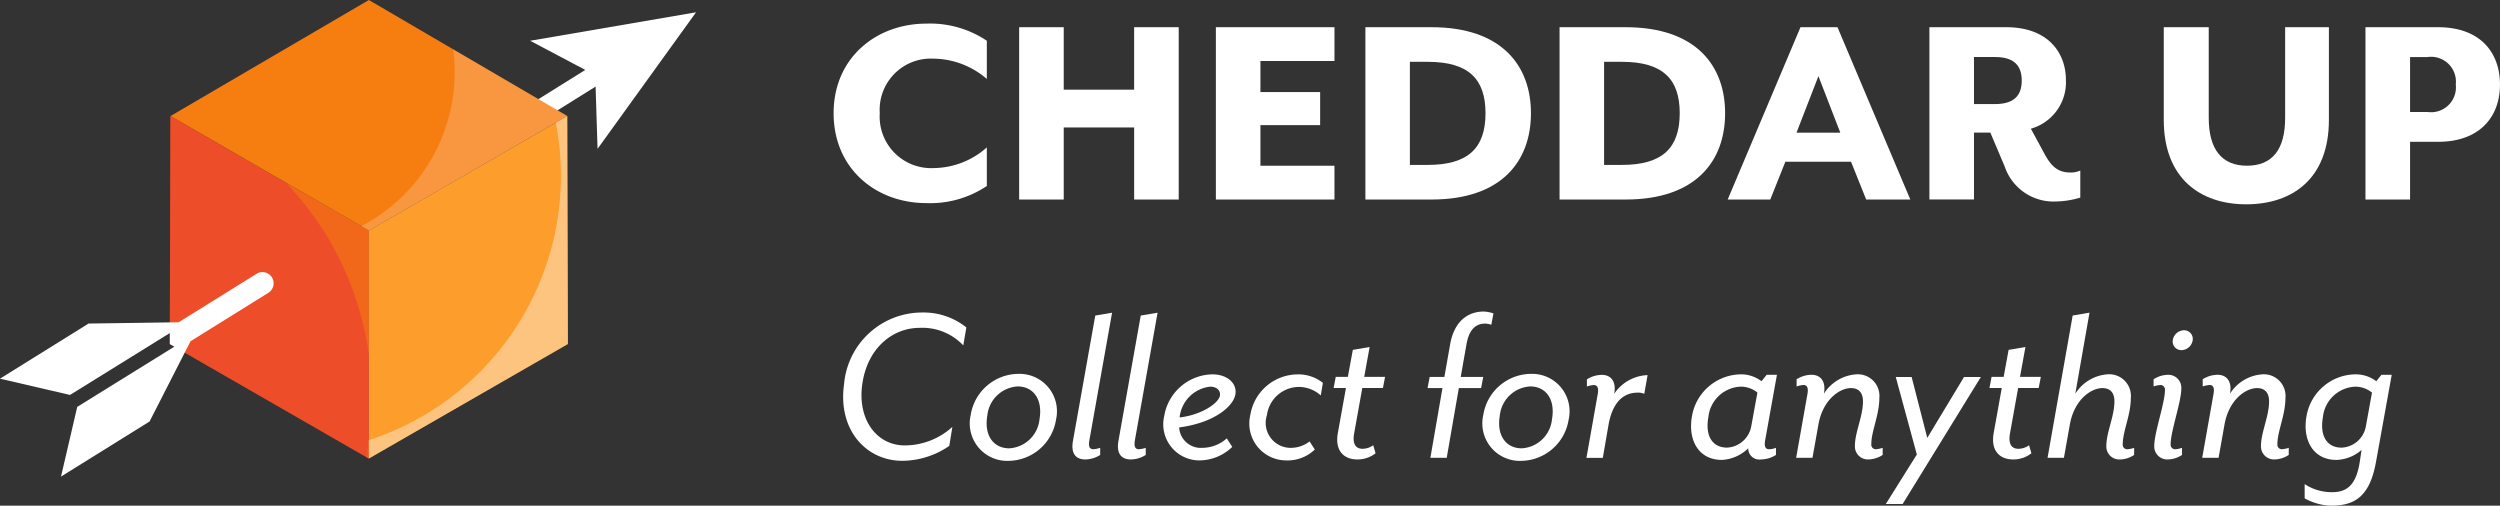 <svg xmlns="http://www.w3.org/2000/svg" xmlns:xlink="http://www.w3.org/1999/xlink" width="195.023" height="39.448" viewBox="0 0 195.023 39.448"><rect x="0" y="0" width="195.023" height="39.448" fill="#333333" stroke="none"/><defs><style>.a{fill:none;}.b{clip-path:url(#a);}.c,.i,.j{fill:#fff;}.d,.g{fill:#ed4e29;}.e{opacity:0.55;}.f{fill:#f67d10;}.g{opacity:0.6;}.h{fill:#fc9d2c;}.i{opacity:0.4;}.j{opacity:0.2;}</style><clipPath id="a"><rect class="a" width="195.024" height="39.448"/></clipPath></defs><g class="b"><g transform="translate(65.03 1.843)"><path class="c" d="M74.149,28.745c-3.879,0-7.232-2.639-7.232-7.015,0-4.347,3.353-6.986,7.232-6.986a7.934,7.934,0,0,1,4.719,1.336v2.98a6.466,6.466,0,0,0-4.158-1.584,3.992,3.992,0,0,0-4.193,4.254,4.016,4.016,0,0,0,4.193,4.283A6.325,6.325,0,0,0,78.868,24.4v3.01A7.922,7.922,0,0,1,74.149,28.745Z" transform="translate(-66.917 -14.744)"/><path class="c" d="M84.231,28.348V22.729H78.738v5.619H75.26V14.905h3.478V19.78h5.492V14.905h3.478V28.348Z" transform="translate(-60.787 -14.626)"/><path class="c" d="M84.106,28.348V14.905h9.252v2.639H87.582v2.422H92.24v2.576H87.582v3.168h5.775v2.639Z" transform="translate(-54.287 -14.626)"/><path class="c" d="M95.984,28.348H90.83V14.905h5.154c5.494,0,7.76,3.012,7.76,6.707C103.744,25.336,101.478,28.348,95.984,28.348ZM95.7,17.606h-1.4v8.041h1.4c3.166,0,4.5-1.336,4.5-4.035C100.2,18.942,98.871,17.606,95.7,17.606Z" transform="translate(-49.346 -14.626)"/><path class="c" d="M104.713,28.348H99.561V14.905h5.152c5.5,0,7.763,3.012,7.763,6.707C112.476,25.336,110.211,28.348,104.713,28.348Zm-.278-10.742h-1.4v8.041h1.4c3.166,0,4.5-1.336,4.5-4.035C108.937,18.942,107.6,17.606,104.436,17.606Z" transform="translate(-42.931 -14.626)"/><path class="c" d="M117.925,28.348,116.744,25.4h-5.123l-1.178,2.949h-3.322L112.8,14.905h2.887l5.681,13.443Zm-5.435-5.216h3.416L114.2,18.723Z" transform="translate(-37.376 -14.626)"/><path class="c" d="M126.065,28.5a4.016,4.016,0,0,1-4-2.731l-1.119-2.64H119.67v5.216h-3.478V14.905h5.992c3.23,0,4.658,1.957,4.658,4.129a3.765,3.765,0,0,1-2.734,3.789L125.2,24.84c.559,1.024,1.117,1.4,1.986,1.4a1.759,1.759,0,0,0,.777-.154v2.111A6.922,6.922,0,0,1,126.065,28.5Zm-4.75-11.269H119.67V20.9h1.645c1.459,0,2.08-.652,2.08-1.832S122.774,17.233,121.315,17.233Z" transform="translate(-30.711 -14.626)"/><path class="c" d="M133.157,28.721c-3.57,0-6.426-2.019-6.426-6.582V14.905h3.508v7.08c0,2.451,1.024,3.725,2.98,3.725,1.986,0,2.98-1.273,2.98-3.725v-7.08h3.414v7.234C139.613,26.7,136.789,28.721,133.157,28.721Z" transform="translate(-22.967 -14.626)"/><path class="c" d="M141.452,23.846H139.28v4.5H135.8V14.905h5.65c3.353,0,4.843,2.018,4.843,4.471C146.3,21.8,144.805,23.846,141.452,23.846Zm-.807-6.613H139.28v4.285h1.365a1.937,1.937,0,0,0,2.2-2.142A1.938,1.938,0,0,0,140.645,17.233Z" transform="translate(-16.302 -14.626)"/></g><path class="c" d="M69.781,14.234l-12.94,2.221,4.3,2.274L48.414,26.667l.809,1.3,12.722-7.937.153,4.856Z" transform="translate(-15.483 -13.275)"/><g transform="translate(13.248)"><g transform="translate(0 9.051)"><path class="d" d="M37.068,36.684,37.119,18.9l15.476,8.936V45.617Z" transform="translate(-37.068 -18.899)"/></g><g class="e" transform="translate(9.058 14.252)"><path class="f" d="M45.88,34.835l.239.135V33.388C46.053,33.875,45.972,34.356,45.88,34.835Z" transform="translate(-39.65 -13.454)"/><path class="f" d="M48.758,35.333v-9.7L42.289,21.9A24.092,24.092,0,0,1,48.758,35.333Z" transform="translate(-42.289 -21.897)"/></g><g transform="translate(0.051)"><path class="f" d="M68.05,22.733,52.573,13.682,37.1,22.733l15.476,8.936" transform="translate(-37.097 -13.682)"/></g><path class="g" d="M37.614,23.569a21.835,21.835,0,0,1,.4-4.153l-.9-.517-.05,17.785,15.526,8.932V44.185A21.675,21.675,0,0,1,37.614,23.569Z" transform="translate(-37.068 -9.848)"/><g transform="translate(15.526 9.051)"><path class="h" d="M46.018,45.617V27.835L61.495,18.9l.049,17.784Z" transform="translate(-46.018 -18.899)"/></g><path class="i" d="M61,23.569a21.557,21.557,0,0,0-.4-4.153l.9-.517.05,17.785L46.018,45.616V44.185A21.679,21.679,0,0,0,61,23.569Z" transform="translate(-30.491 -9.848)"/><path class="j" d="M52.845,15.9a13.776,13.776,0,0,1,.12,1.787A13.536,13.536,0,0,1,45.673,29.7l.6.345L61.747,21.1Z" transform="translate(-30.745 -12.054)"/></g><path class="c" d="M50.644,26.329a.868.868,0,0,0-1.2-.278L43.368,29.83l-7.028.1-6.91,4.3L34.892,35.5l7.789-4.83,0,.86.356.2-7.581,4.7-1.266,5.439,6.91-4.3,3.192-6.257,6.075-3.782A.873.873,0,0,0,50.644,26.329Z" transform="translate(-29.431 -4.69)"/><g transform="translate(65.774 24.302)"><path class="c" d="M67.416,33.335a6.112,6.112,0,0,1,6.12-5.6A5.333,5.333,0,0,1,76.957,28.9L76.717,30.3a4.4,4.4,0,0,0-3.385-1.369c-2.182,0-4.106,1.627-4.495,4.4-.389,2.757,1.129,4.772,3.312,4.772a5.543,5.543,0,0,0,3.716-1.443l-.239,1.48a6.53,6.53,0,0,1-3.662,1.164C69.171,39.308,66.916,36.925,67.416,33.335Z" transform="translate(-67.346 -27.659)"/><path class="c" d="M76.061,37.279A2.922,2.922,0,0,1,73.1,33.711a3.8,3.8,0,0,1,3.7-3.218,2.922,2.922,0,0,1,2.958,3.57A3.8,3.8,0,0,1,76.061,37.279Zm.7-5.806A2.527,2.527,0,0,0,74.4,33.73c-.278,1.608.517,2.571,1.7,2.571a2.516,2.516,0,0,0,2.368-2.257C78.743,32.436,77.949,31.473,76.766,31.473Z" transform="translate(-63.152 -25.63)"/><path class="c" d="M77.7,37.73l1.738-9.765,1.311-.222L78.972,37.73c-.075.461.036.664.314.664a2.04,2.04,0,0,0,.536-.111v.555a2.2,2.2,0,0,1-1.164.352C77.954,39.191,77.511,38.764,77.7,37.73Z" transform="translate(-59.771 -27.651)"/><path class="c" d="M79.744,37.73l1.738-9.765,1.313-.222L81.019,37.73c-.073.461.038.664.316.664a2.055,2.055,0,0,0,.536-.111v.555a2.2,2.2,0,0,1-1.166.352C80,39.191,79.558,38.764,79.744,37.73Z" transform="translate(-58.267 -27.651)"/><path class="c" d="M81.8,33.769a3.887,3.887,0,0,1,3.754-3.254c1.183,0,1.96.72,1.794,1.589-.167.888-1.591,2.182-4.382,2.552a1.692,1.692,0,0,0,1.83,1.591,2.892,2.892,0,0,0,1.886-.739l.425.666a3.7,3.7,0,0,1-2.644,1.053A2.818,2.818,0,0,1,81.8,33.769Zm4.346-1.61c.056-.333-.2-.683-.758-.683a2.683,2.683,0,0,0-2.385,2.4C84.634,33.695,86.039,32.808,86.15,32.16Z" transform="translate(-56.755 -25.614)"/><path class="c" d="M91.17,32.16a2.566,2.566,0,0,0-1.7-.664,2.533,2.533,0,0,0-2.5,2.2,1.948,1.948,0,0,0,1.922,2.552,2.412,2.412,0,0,0,1.407-.5l.406.63a3.051,3.051,0,0,1-2.255.85,2.878,2.878,0,0,1-2.774-3.551,3.765,3.765,0,0,1,3.716-3.161,3.068,3.068,0,0,1,1.943.664Z" transform="translate(-53.912 -25.614)"/><path class="c" d="M89.733,35.984l.63-3.5H89.4l.167-.869h.944l.389-2.108,1.311-.224-.423,2.332h1.627l-.167.869h-1.61l-.628,3.5c-.149.777.056,1.239.647,1.239a1.407,1.407,0,0,0,.833-.278l.184.628a2.269,2.269,0,0,1-1.424.482C90.233,38.056,89.475,37.407,89.733,35.984Z" transform="translate(-51.141 -26.516)"/><path class="c" d="M94.788,33.663H93.624l.167-.869h1.147l.444-2.515c.331-1.924,1.478-2.588,2.625-2.588a2.605,2.605,0,0,1,.758.147l-.165.886a1.435,1.435,0,0,0-.482-.092c-.722,0-1.258.444-1.461,1.646l-.444,2.515H97.97l-.167.869H96.065L95.121,39.1H93.846Z" transform="translate(-48.037 -27.69)"/><path class="c" d="M99.111,37.279a2.923,2.923,0,0,1-2.96-3.568,3.8,3.8,0,0,1,3.7-3.218,2.922,2.922,0,0,1,2.96,3.57A3.8,3.8,0,0,1,99.111,37.279Zm.7-5.806a2.527,2.527,0,0,0-2.366,2.257c-.279,1.608.517,2.571,1.7,2.571a2.514,2.514,0,0,0,2.366-2.257C101.793,32.436,101,31.473,99.814,31.473Z" transform="translate(-46.217 -25.63)"/><path class="c" d="M101.658,32c.073-.461-.038-.666-.316-.666a2.145,2.145,0,0,0-.536.111v-.553a2.19,2.19,0,0,1,1.166-.352c.7,0,1.147.5.961,1.48a3.28,3.28,0,0,1,2.607-1.461l-.258,1.461a1.136,1.136,0,0,0-.5-.094c-.758,0-1.9.316-2.293,2.535l-.442,2.552H100.77Z" transform="translate(-42.787 -25.599)"/><path class="c" d="M105.547,33.769a3.916,3.916,0,0,1,3.81-3.254,2.588,2.588,0,0,1,1.61.536l.406-.5h.8l-.925,5.142c-.075.461.036.664.314.664a1.627,1.627,0,0,0,.536-.111V36.8a2.2,2.2,0,0,1-1.164.352.865.865,0,0,1-1-.869,3.17,3.17,0,0,1-2.052.906C106.027,37.19,105.214,35.6,105.547,33.769Zm4.623.795.481-2.626a2.03,2.03,0,0,0-1.367-.461,2.647,2.647,0,0,0-2.46,2.385c-.241,1.294.2,2.368,1.461,2.368A2.024,2.024,0,0,0,110.17,34.564Z" transform="translate(-39.33 -25.614)"/><path class="c" d="M114.784,36.08c0-1.036.63-2.292.63-3.457,0-.647-.3-1.036-.944-1.036-.85,0-2.182.869-2.533,2.847l-.463,2.59H110.2l.888-5.012c.073-.461-.038-.666-.316-.666a2.145,2.145,0,0,0-.536.111V30.9a2.19,2.19,0,0,1,1.166-.352c.7,0,1.147.517.961,1.48a3.242,3.242,0,0,1,2.552-1.516,1.687,1.687,0,0,1,1.775,1.848c0,1.332-.628,2.59-.628,3.607a.351.351,0,0,0,.352.389,2.07,2.07,0,0,0,.536-.111V36.8a2.083,2.083,0,0,1-1.128.352A1.012,1.012,0,0,1,114.784,36.08Z" transform="translate(-35.858 -25.614)"/><path class="c" d="M115.544,40.545h-1.313l2.422-3.865-1.645-6.047h1.239l1.22,4.753,2.868-4.753h1.313Z" transform="translate(-32.896 -25.528)"/><path class="c" d="M119.225,35.984l.628-3.5h-.961l.167-.869H120l.387-2.108,1.313-.224-.425,2.332H122.9l-.167.869H121.13l-.628,3.5c-.149.777.055,1.239.647,1.239a1.4,1.4,0,0,0,.831-.278l.186.628a2.269,2.269,0,0,1-1.424.482C119.725,38.056,118.967,37.407,119.225,35.984Z" transform="translate(-29.471 -26.516)"/><path class="c" d="M126.092,38.117c0-1.036.63-2.292.63-3.457,0-.647-.3-1.036-.944-1.036-.852,0-2.182.869-2.535,2.847l-.461,2.59h-1.277l1.96-11.1,1.313-.222-1.109,6.325a3.24,3.24,0,0,1,2.552-1.516A1.688,1.688,0,0,1,128,34.4c0,1.332-.63,2.59-.63,3.607a.351.351,0,0,0,.352.389,2.04,2.04,0,0,0,.536-.111v.555a2.074,2.074,0,0,1-1.128.352A1.011,1.011,0,0,1,126.092,38.117Z" transform="translate(-27.551 -27.651)"/><path class="c" d="M126.327,37.537c0-1.036.834-3.329.834-4.346a.352.352,0,0,0-.352-.389,2.112,2.112,0,0,0-.536.111v-.553a2.064,2.064,0,0,1,1.128-.352,1.01,1.01,0,0,1,1.036,1.072c0,1.036-.833,3.329-.833,4.346a.351.351,0,0,0,.352.389,2.055,2.055,0,0,0,.536-.111v.555a2.078,2.078,0,0,1-1.128.352A1.012,1.012,0,0,1,126.327,37.537Zm1.443-8.23a.909.909,0,0,1,.869-.775.676.676,0,0,1,.685.775.909.909,0,0,1-.869.777A.676.676,0,0,1,127.77,29.307Z" transform="translate(-24.048 -27.071)"/><path class="c" d="M133.046,36.08c0-1.036.63-2.292.63-3.457,0-.647-.3-1.036-.945-1.036-.85,0-2.181.869-2.533,2.847l-.461,2.59h-1.277l.888-5.012c.075-.461-.036-.666-.314-.666a2.112,2.112,0,0,0-.536.111V30.9a2.184,2.184,0,0,1,1.164-.352c.7,0,1.147.517.963,1.48a3.237,3.237,0,0,1,2.552-1.516,1.688,1.688,0,0,1,1.775,1.848c0,1.332-.628,2.59-.628,3.607a.35.35,0,0,0,.35.389,2.04,2.04,0,0,0,.536-.111V36.8a2.079,2.079,0,0,1-1.128.352A1.01,1.01,0,0,1,133.046,36.08Z" transform="translate(-22.441 -25.614)"/><path class="c" d="M133.066,40.186v-1.11a3.832,3.832,0,0,0,2.165.63c1.239,0,1.886-.685,2.146-2.443l.128-.85a3.131,3.131,0,0,1-1.96.777c-1.849,0-2.663-1.591-2.332-3.421a3.916,3.916,0,0,1,3.81-3.254,2.643,2.643,0,0,1,1.629.536l.406-.5h.8l-1.221,6.769c-.461,2.569-1.516,3.44-3.494,3.44A4.464,4.464,0,0,1,133.066,40.186Zm4.772-5.6.481-2.646a2.039,2.039,0,0,0-1.369-.461,2.649,2.649,0,0,0-2.46,2.385c-.239,1.294.2,2.368,1.461,2.368A2.01,2.01,0,0,0,137.838,34.583Z" transform="translate(-19.056 -25.614)"/></g></g></svg>